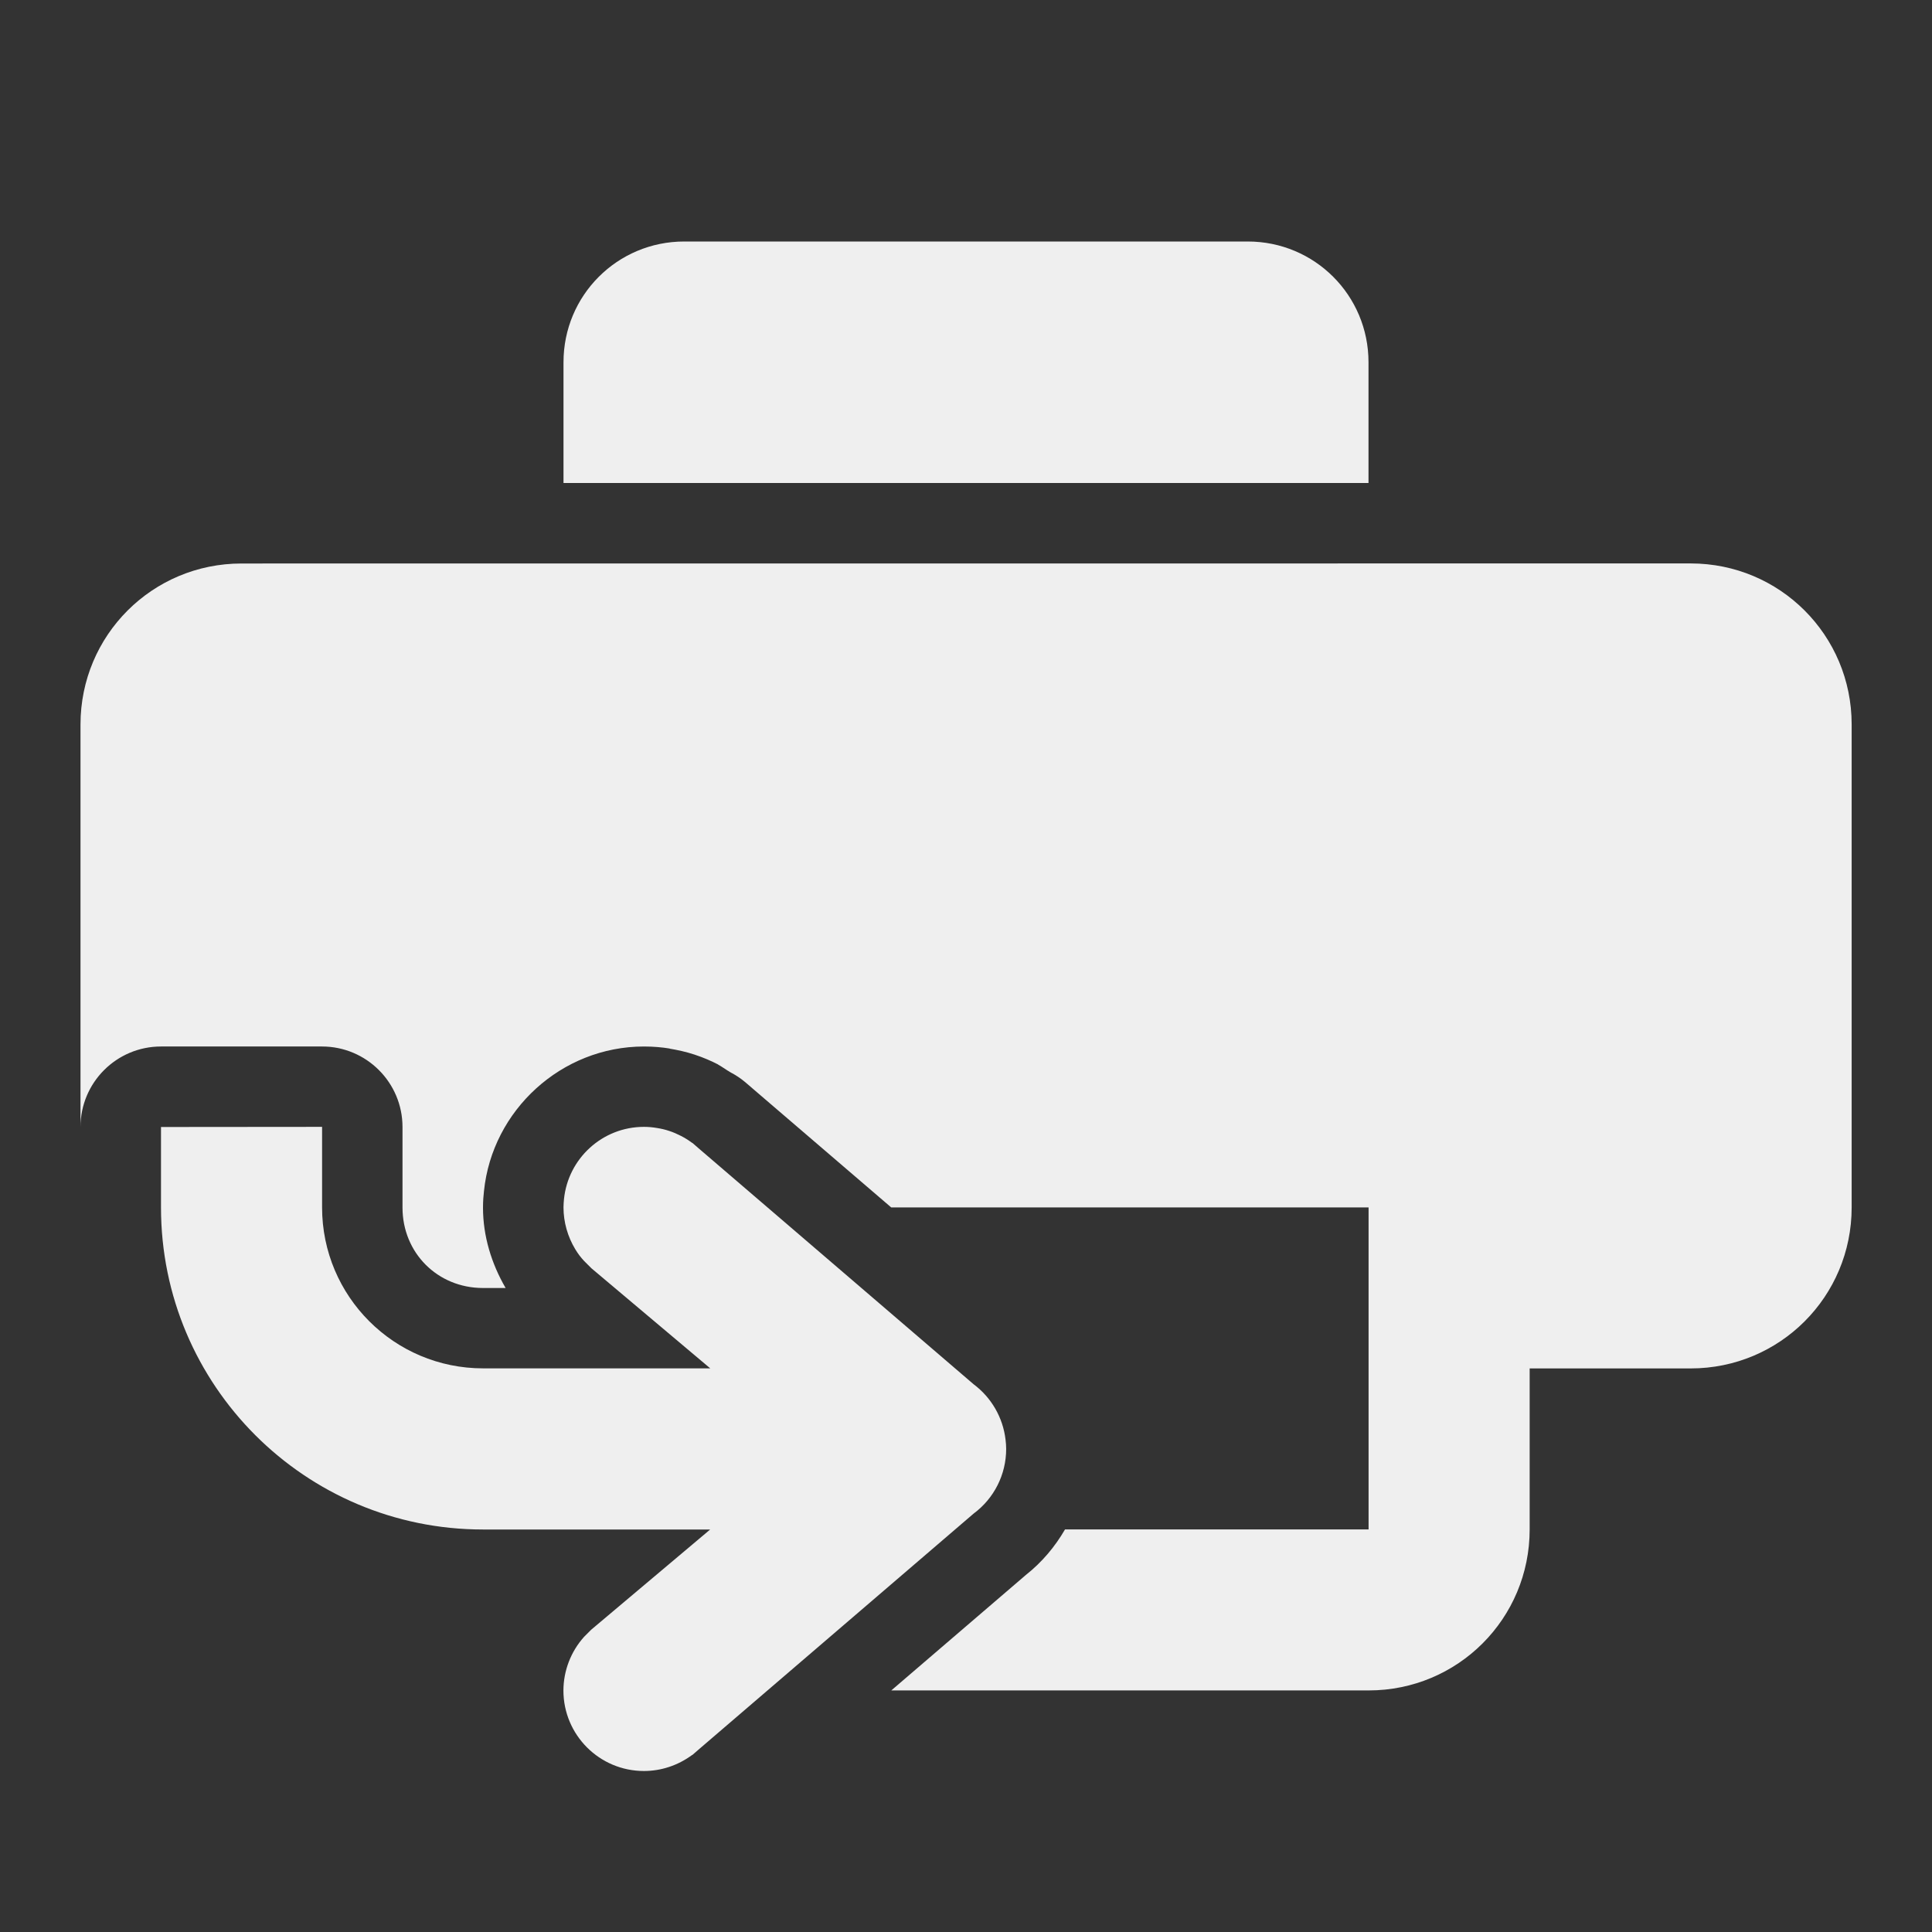 <svg viewBox="0 0 24 24" xmlns="http://www.w3.org/2000/svg"><rect x="0" y="0" width="24" height="24" fill="#333333" stroke="none"/><g fill="#efefef"><path d="m2 14v1c0 2.209 1.791 4 4 4h1 1.822l-1.477 1.244-.09.09c-.164.183-.255.42-.256.666 0 .552.448 1 1 1 .215-0.0.423-.07.596-.197l.004-.002.004-.002.068-.059.002-.002 3.422-2.936c.254-.188.404-.485.404-.803-0-.04-.003-.078-.008-.117-.032-.272-.175-.521-.396-.686l-3.422-2.936-.002-.002-.068-.059-.004-.002-.004-.002c-.043-.032-.088-.06-.135-.084s-.096-.046-.146-.062c-.05-.017-.102-.029-.154-.037-.052-.009-.107-.014-.16-.014-.518 0-.943.394-.994.898-.003.034-.006.067-.006.102 0.0.184.052.364.146.52.016.026.033.052.051.076s.038.047.059.07l.09.09 1.477 1.244h-2.822c-1.105 0-2-.895-2-2v-1z"/><path d="m8.5 3c-.831 0-1.5.669-1.5 1.5v1.5h1.5 7 1.5v-1.5c0-.831-.669-1.5-1.5-1.5z"/><path d="m3 7c-1.108 0-2 .892-2 2v5c0-.552.448-1 1-1h2c.552 0.0 1.0.448 1 1v1c0 .564.436 1 1 1h.281c-.176-.303-.281-.645-.281-.998v-.002c0-.082.006-.151.012-.203.102-1.006.963-1.797 1.988-1.797.119 0.0.225.01.318.025.001.001.001.001.002.002.096.016.2.038.309.074.109.036.206.078.293.123v.002c.041.021.08.051.121.076l.004.002h.002l.002.002c.002.001.004.003.006.004l.016.01c.065.034.126.074.182.121l.068.058c.011.009.021.018.031.027l1.717 1.473h5.93v4h-3.771c-.124.214-.285.406-.482.562l-1.676 1.438h5.93c1.108 0 2-.892 2-2v-2h2c1.108 0 2-.892 2-2v-6c0-1.108-.892-2-2-2z"/></g></svg>